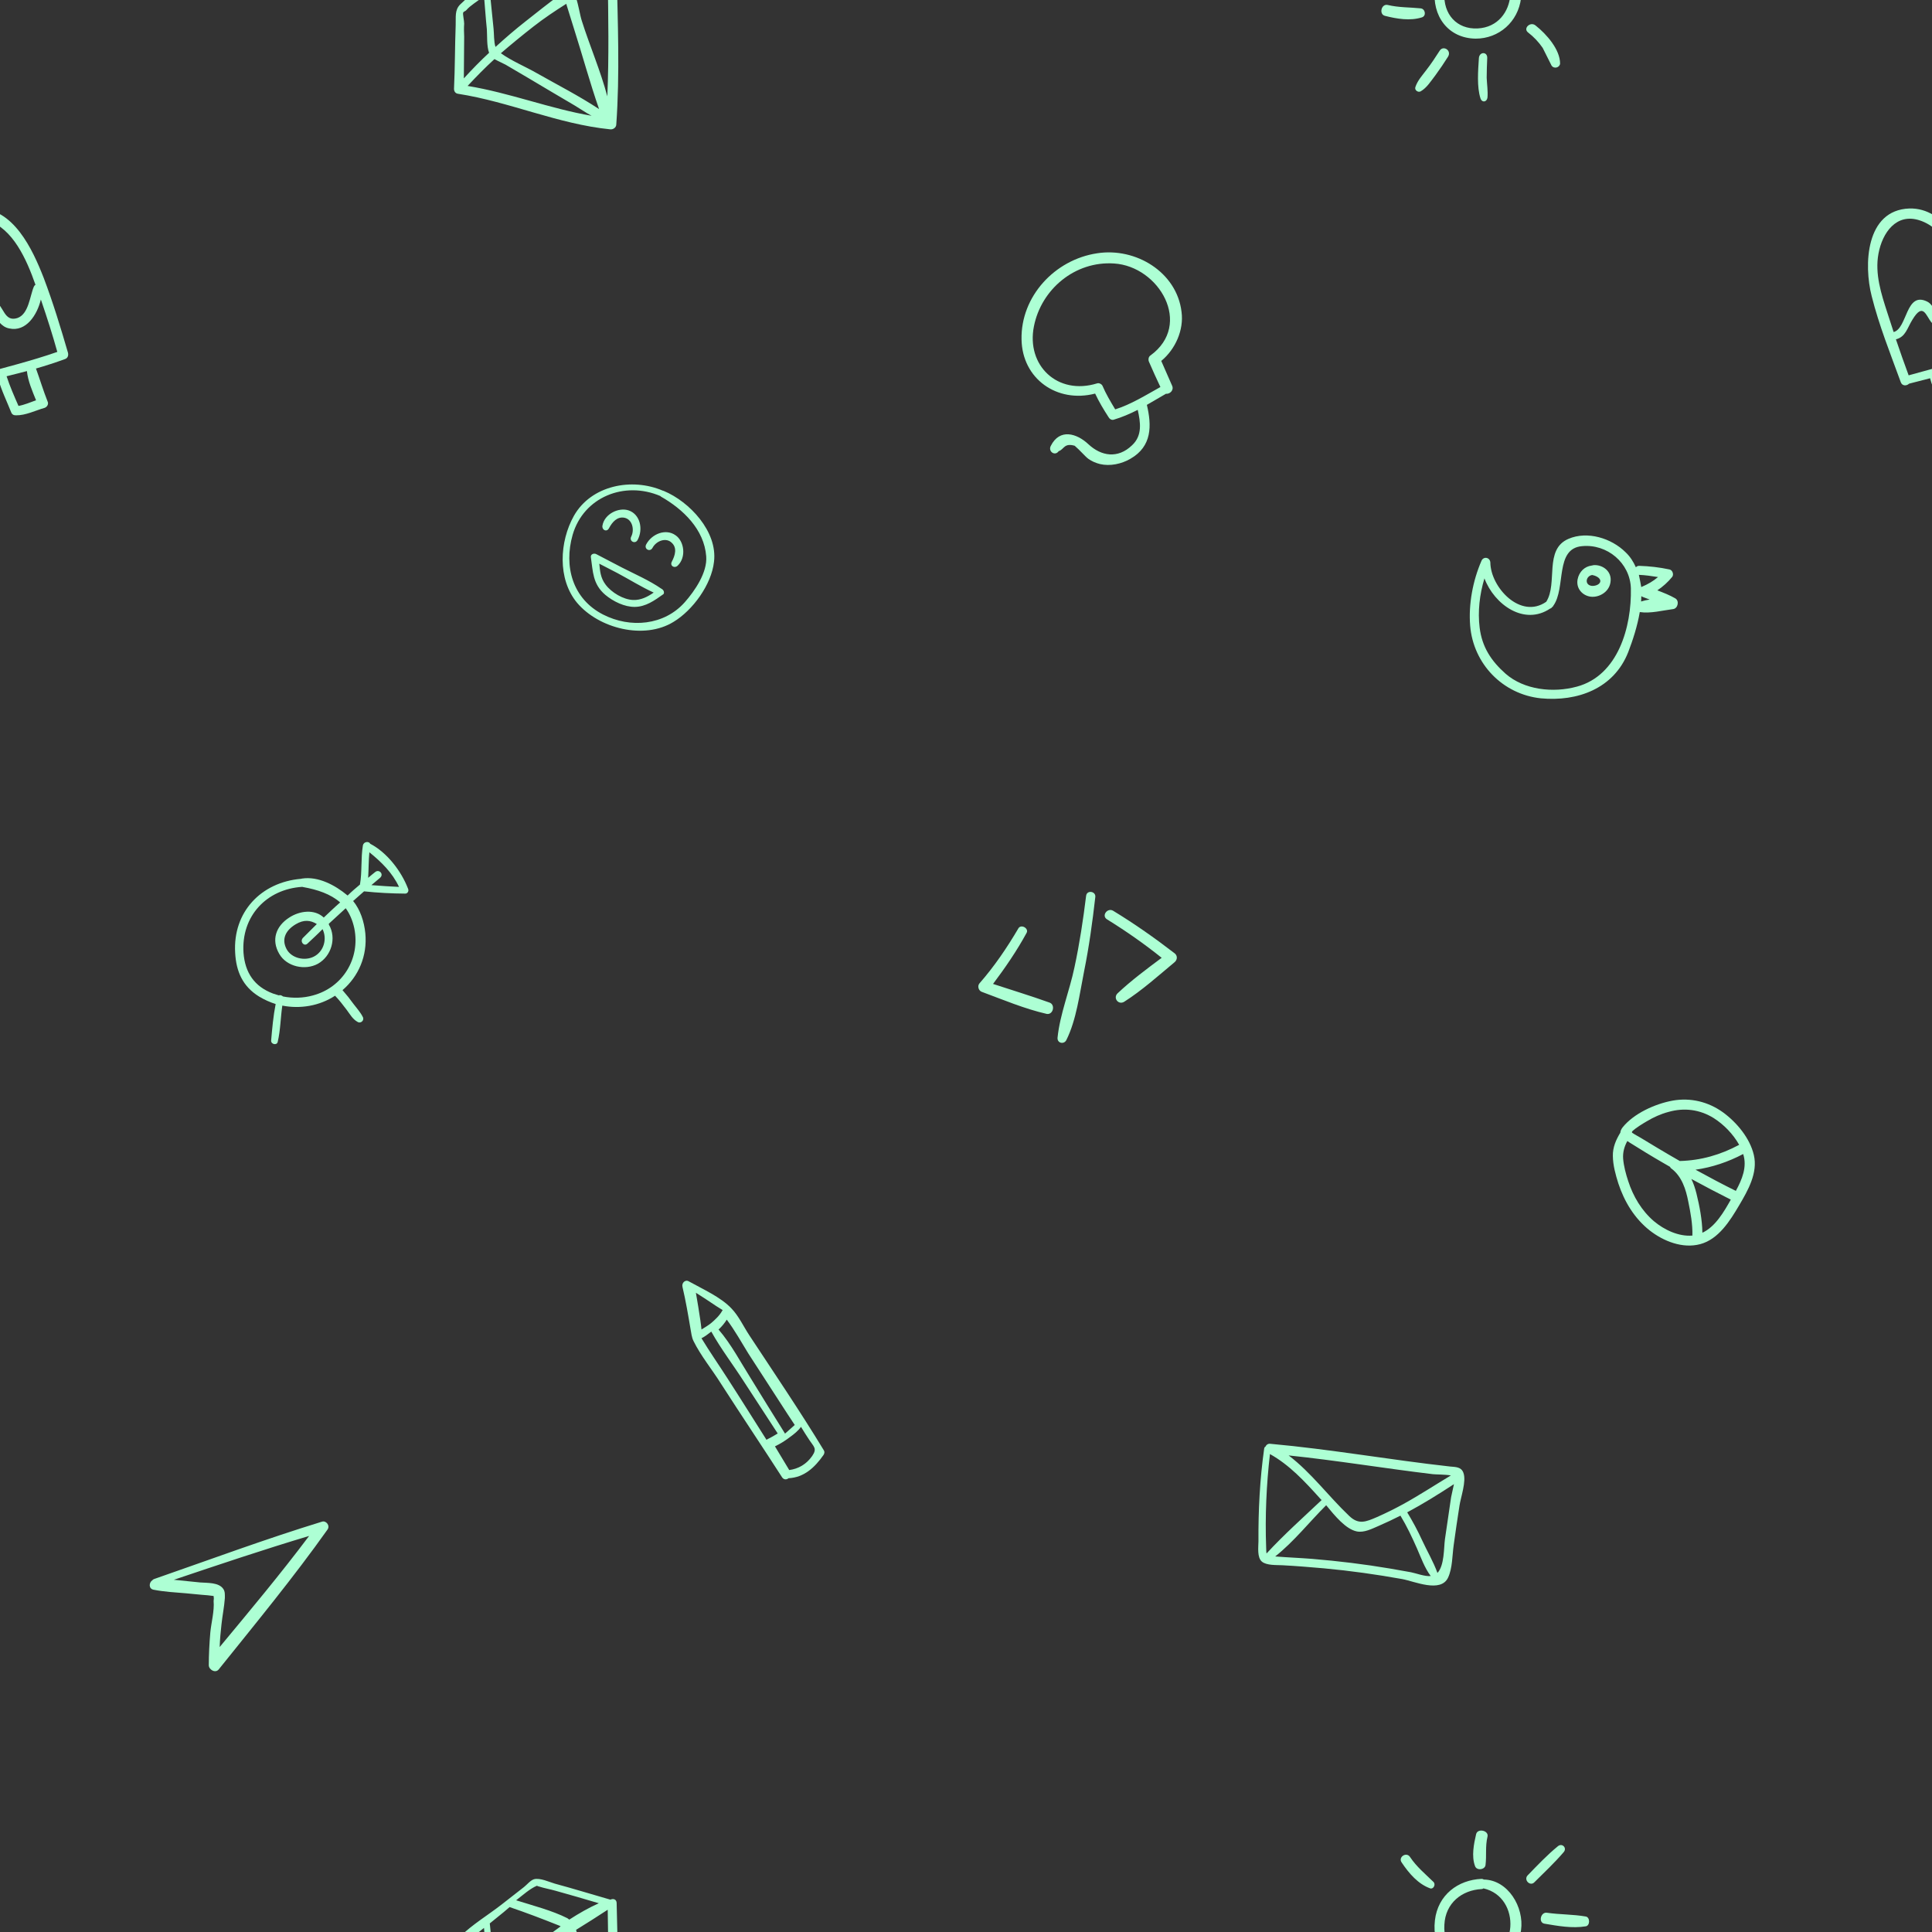 <svg width="400" height="400" viewBox="0 0 400 400" xmlns="http://www.w3.org/2000/svg"><rect x="0" y="0" width="400" height="400" fill="#333333" stroke="none"/><g fill-rule="nonzero" fill="#ADFFD4"> <!-- Icons created by Knockout Prezo from the Noun Project --><path d="M9.042 57.518c-2.298-5.894-6.285-14.537-13.727-14.353-9.078.32-9.458 11.7-7.806 18.135 1.529 6.097 3.894 11.966 6.031 17.841.295.81 1.205.785 1.716.293l4.343-1.121c.657 2.437 1.812 4.77 2.715 7.042.172.473.541.644.996.632 2.005.035 4.004-.998 5.948-1.552.541-.197.843-.842.603-1.29-.903-2.271-1.603-4.617-2.414-6.845 2.011-.579 4.066-1.25 6.028-1.964.541-.197.732-.725.603-1.29-1.529-5.256-3.126-10.487-5.036-15.527zm-20.127-4.989c.795-4.342 3.712-8.539 8.607-6.879 5.147 1.722 7.955 7.965 9.828 13.325-.135.049-.246.166-.332.35-.837 1.911-1.054 5.737-3.447 6.531-2.756.85-2.754-2.516-4.531-3.399-4.501-2.263-4.111 5.549-6.983 6.288l-1.29-3.966c-1.265-3.899-2.629-8.067-1.852-12.25zm18.548 30.341c-1.218.443-2.479.978-3.635 1.17-.872-1.977-1.794-4.089-2.463-6.139l4.207-1.072c.214 2.063 1.111 4.108 1.892 6.041zm-12.298-5.161c-.909-2.499-1.794-4.93-2.635-7.453 2.036-.511 2.35-2.385 3.421-4.074 2.246-3.723 2.78-.782 3.979.617.516.577 1.143 1.037 1.968 1.196 3.505.789 5.801-2.799 6.559-5.98l.098.27c1.185 3.469 2.328 7.03 3.31 10.572-5.438 1.902-11.139 3.288-16.7 4.852zM409.042 57.518c-2.298-5.894-6.285-14.537-13.727-14.353-9.078.32-9.458 11.7-7.806 18.135 1.529 6.097 3.894 11.966 6.031 17.841.295.81 1.205.785 1.716.293l4.343-1.121c.657 2.437 1.812 4.77 2.715 7.042.172.473.541.644.996.632 2.005.035 4.004-.998 5.948-1.552.541-.197.843-.842.603-1.29-.903-2.271-1.603-4.617-2.414-6.845 2.011-.579 4.066-1.25 6.028-1.964.541-.197.732-.725.603-1.29-1.529-5.256-3.126-10.487-5.036-15.527zm-20.127-4.989c.795-4.342 3.712-8.539 8.607-6.879 5.147 1.722 7.955 7.965 9.828 13.325-.135.049-.246.166-.332.35-.837 1.911-1.054 5.737-3.447 6.531-2.756.85-2.754-2.516-4.531-3.399-4.501-2.263-4.111 5.549-6.983 6.288l-1.29-3.966c-1.265-3.899-2.629-8.067-1.852-12.25zm18.548 30.341c-1.218.443-2.479.978-3.635 1.17-.872-1.977-1.794-4.089-2.463-6.139l4.207-1.072c.214 2.063 1.111 4.108 1.892 6.041zm-12.298-5.161c-.909-2.499-1.794-4.93-2.635-7.453 2.036-.511 2.35-2.385 3.421-4.074 2.246-3.723 2.78-.782 3.979.617.516.577 1.143 1.037 1.968 1.196 3.505.789 5.801-2.799 6.559-5.98l.098.27c1.185 3.469 2.328 7.03 3.31 10.572-5.438 1.902-11.139 3.288-16.7 4.852zM84.478 183.986c-1.392-3.632-4.345-7.484-7.827-9.294-.258-.565-1.34-.473-1.515.322-.455 2.716-.143 5.475-.612 8.125-.876.738-1.751 1.475-2.547 2.265l-.08-.052c-2.508-2.086-6.005-3.961-9.339-3.459l-.263.056c-8.244.719-14.097 6.858-13.609 15.3.207 3.885 1.552 6.976 4.959 9.077 1.104.661 2.246 1.176 3.426 1.546-.497 2.518-.716 5.046-.936 7.574-.043.767 1.188 1.057 1.363.261.577-2.466.585-5.018.95-7.508 1.866.361 3.728.379 5.586.053 1.99-.354 3.763-1.076 5.335-2.1.883.915 1.648 1.924 2.413 2.933.671.891 1.239 1.942 2.249 2.485.639.415 1.449-.308 1.097-.991-.488-.999-1.291-1.862-1.962-2.753-.685-.957-1.437-1.9-2.254-2.829 3.319-2.842 5.167-7.095 4.726-11.757-.241-2.43-1.038-4.879-2.526-6.7l2.26-1.997c2.816.297 5.67.448 8.496.467.489.034.852-.526.608-1.025zm-19.664 22.102c-2.013.566-4.205.619-6.217.219-.254-.222-.625-.35-.874-.228l-1.18-.369c-3.887-1.448-5.811-4.347-6.126-8.415-.517-7.609 4.761-13.212 12.163-13.683l.146.038c3.004.533 5.749 1.465 7.698 3.187-1.163 1.005-2.246 2.063-3.394 3.134-1.897-1.802-4.983-1.421-7.157.006-2.725 1.751-3.772 4.593-2.046 7.534 1.525 2.639 5.352 3.48 8.001 2.02 2.767-1.553 3.895-5.308 2.277-8.066l-.042-.198 3.512-3.228c.779 1.075 1.417 2.456 1.782 4.17 1.266 6.278-2.423 12.232-8.543 13.878zm-1.176-10.708c1.031-.977 2.128-1.969 3.145-3.012.976 1.998.295 4.624-1.818 5.694-1.863.948-4.604.359-5.631-1.559-1.149-2.168-.089-3.979 1.93-5.166 1.652-.972 2.987-.842 4.331-.025l-2.896 2.89c-.664.762.247 1.808.939 1.179zm13.252-12.123l1.751-1.475c.941-.752-.129-1.902-.953-1.245-.471.376-.941.752-1.464 1.207.11-1.747.075-3.531.251-5.291 2.494 2.02 4.753 4.227 6.137 7.172-1.876-.083-3.832-.219-5.722-.368z"/><path d="M346.859 123.89c-1.197-.692-2.462-1.178-3.726-1.664 1.146-.762 2.201-1.706 3.075-2.784.381-.481.084-1.41-.548-1.54-2.098-.455-4.195-.682-6.268-.75-.293-.02-.563.12-.697.303-.523-1.154-1.159-2.192-2.132-3.114-2.942-2.923-7.907-4.461-11.821-2.782-5.128 2.192-2.168 9.206-4.608 13.029-5.325 3.717-11.529-2.989-11.574-8.149-.095-1.09-1.448-1.303-1.849-.298-1.785 4.111-2.687 8.962-2.33 13.391.643 7.926 6.755 14.224 14.646 15.048 7.552.714 15.09-1.982 18.076-9.56.936-2.42 1.892-5.362 2.397-8.3 2.21.34 4.753-.347 6.938-.621.946-.147 1.3-1.696.418-2.209zm-7.548-4.874c1.33.054 2.615.244 3.968.457-1.033.875-2.134 1.501-3.349 2.014-.068-.022-.09.046-.112.115-.162-.885-.323-1.769-.507-2.586zm-12.834 23.142c-4.929 1.349-10.927.686-14.772-2.682-2.964-2.627-4.869-5.516-5.36-9.534-.42-3.314-.008-6.887.992-10.194 2.052 5.433 8.246 9.867 13.616 6.24.158-.024.27-.139.382-.254.022-.068.022-.068.112-.115.09-.046.112-.115.134-.183 2.688-3.666.263-11.868 5.963-12.362 5.181-.511 9.953 3.461 10.112 8.733.17 7.999-2.647 18.054-11.178 20.351zm13.349-18.738c.068.022.113.112.249.156.542.176.993.398 1.467.552-.631.098-1.193.217-1.779.406.066-.433.019-.75.063-1.114zM329.965 117.005l-.45.092c-1.391.182-2.571 1.226-2.893 2.865-.352 1.947 1.079 3.363 2.694 3.571 1.678.228 3.798-.906 4.11-2.945.405-2.326-1.667-3.713-3.461-3.582zm-.481 4.283c-1.464-.238-1.159-2.041.169-2.244l.127.041c.467.072 1.648.535 1.542 1.294-.106.758-1.307 1.002-1.837.909zM346.287 227.874c-3.592.657-8.032 2.646-10.348 5.544-.317.411-.446.772-.462 1.079-.904 1.497-1.593 3.038-1.552 4.843.02 1.912.565 3.889 1.136 5.683 1.24 3.764 3.335 7.229 6.476 9.716 2.875 2.253 6.827 3.823 10.483 2.846 3.797-1.014 6.18-4.863 8.044-8.022 1.813-3.07 3.921-6.721 3.051-10.43-.805-3.473-3.531-6.749-6.384-8.832-3.064-2.204-6.727-3.092-10.443-2.428zm-3.855 24.967c-2.552-2.186-4.302-5.136-5.326-8.3-.48-1.464-.921-3.065-1.052-4.645-.097-1.362.262-2.54.866-3.656l.465.308c2.267 1.428 4.582 2.843 6.961 4.217l1.415.817c.069.159.155.288.336.392 2.117 1.618 2.951 4.277 3.437 6.774.468 2.249.924 4.729.859 7.066-2.87.243-5.881-1.219-7.96-2.973zm10.026 2.385c-.026-2.667-.598-5.57-1.222-8.107-.268-1.065-.601-2.089-1.062-3.028 2.684 1.471 5.433 2.899 8.169 4.281-1.392 2.481-3.209 5.628-5.885 6.854zm6.93-8.665c-2.813-1.387-5.605-2.88-8.349-4.385 3.459-.497 6.749-1.605 9.866-3.249.864 2.676-.24 5.284-1.517 7.634zm-4.586-15.076c2.087 1.323 4.028 3.315 5.274 5.539-3.839 2.059-7.893 3.24-12.294 3.351-1.596-.921-3.192-1.843-4.741-2.777l-2.917-1.763c-.675-.43-1.523-.84-2.241-1.334l.012-.23c.772-.781 2.408-1.737 3.018-2.097 1.412-.847 2.941-1.548 4.548-1.966 3.217-.913 6.441-.516 9.341 1.277zM307.215-10.859c-.135-.07-.27-.141-.473-.141-4.863.211-9.05 3.307-9.658 8.585-.675 5.77 2.769 10.344 8.442 10.415 4.795 0 8.78-3.448 9.388-8.374.675-4.785-2.702-10.415-7.699-10.485zm-1.283 16.748c-4.322.211-7.159-2.956-6.889-7.389.203-4.504 3.647-7.178 7.699-7.389.135 0 .338-.07.405-.141 7.969 1.83 7.227 14.496-1.216 14.919zM294.117 1.729c-2.292-.233-4.515-.155-6.807-.699-1.32-.311-1.875 1.942-.556 2.253 2.431.622 5.209 1.088 7.64.311.972-.311.695-1.787-.278-1.865zM298.079 10.485c-.872 1.358-1.81 2.787-2.816 4.074-.805 1.072-1.743 2.073-2.213 3.43-.268.715.603 1.215 1.073.929 1.274-.715 2.145-2.144 3.084-3.359.939-1.286 1.81-2.573 2.615-3.859.738-1.286-1.006-2.358-1.743-1.215zM307.914 12.02c.056-1.359-1.614-1.359-1.725 0-.167 2.583-.445 5.982.334 8.361.334.952 1.336.748 1.447-.204.111-1.291-.111-2.719-.167-4.078 0-1.359.056-2.719.111-4.078zM317.924 5.275c-1.103-.899-2.648.623-1.545 1.453 1.177.899 2.207 2.006 3.016 3.183l1.839 3.667c.515.761 1.692.415 1.765-.415 0-2.906-2.795-6.088-5.076-7.887zM307.215 389.141c-.135-.07-.27-.141-.473-.141-4.863.211-9.05 3.307-9.658 8.585-.675 5.77 2.769 10.344 8.442 10.415 4.795 0 8.78-3.448 9.388-8.374.675-4.785-2.702-10.415-7.699-10.485zm-1.283 16.748c-4.322.211-7.159-2.956-6.889-7.389.203-4.504 3.647-7.178 7.699-7.389.135 0 .338-.07.405-.141 7.969 1.83 7.227 14.496-1.216 14.919zM307.564 386.109c.243-1.947-.081-3.828.406-5.842.325-1.276-2.029-1.813-2.353-.537-.487 2.082-.974 4.566-.243 6.581.325 1.074 2.11.806 2.191-.201zM296.11 390.969c.671.223 1.208-.819.671-1.339-1.678-1.637-3.491-3.125-4.833-5.135-.738-1.191-2.551 0-1.745 1.116 1.544 2.307 3.424 4.465 5.907 5.358zM328.326 396.796c-2.628-.467-5.325-.39-8.021-.779-1.314-.234-1.867 2.025-.553 2.259 2.766.467 5.739 1.013 8.575.545.899-.156.899-1.87 0-2.025zM317.69 389.69c2.021-2.012 4.176-4.024 6.063-6.237.741-.872-.337-1.945-1.213-1.207-2.223 1.811-4.244 3.957-6.265 6.036-.876.939.539 2.347 1.415 1.408zM126.378-6.696c.574-.275 1.237-.098 1.29.643.223 10.598.68 21.273-.075 31.854-.031.633-.672 1.046-1.251.977-10.836-1.09-20.833-5.702-31.499-7.359-.579-.069-.862-.543-.843-1.079.207-4.331.178-8.74.343-13.125.069-1.705-.242-3.112.937-4.294 2.466-2.448 5.807-4.45 8.581-6.617l4.623-3.612c.544-.425 1.354-1.406 2.067-1.615 1.22-.345 3.161.571 4.295.901 3.884 1.048 7.702 2.235 11.532 3.326zm-24.009 18.931c-1.94 1.776-3.742 3.618-5.556 5.557 8.735 1.428 17.087 4.719 25.672 6.178-1.194-.631-2.363-1.455-3.502-2.129-3.195-1.847-6.378-3.791-9.615-5.693l-4.696-2.76c-.597-.316-1.525-.719-2.303-1.154zm1.33-1.213c2.2 1.582 5.04 2.752 7.415 4.11 4.25 2.413 8.76 4.71 12.919 7.455-1.903-5.463-3.438-11.127-5.19-16.62l-1.392-4.472c-.114-.258-.132-.505-.204-.709-2.344 1.484-4.592 2.979-6.821 4.721-2.284 1.785-4.526 3.623-6.726 5.516zm16.77-6.673c1.608 5.085 3.88 10.347 5.271 15.602.352-8.181.205-16.666.08-24.56-2.193 1.453-4.374 2.809-6.555 4.166.534 1.581.814 3.621 1.204 4.793zm-9.305-13.927c-1.449.611-2.833 1.866-4.302 3.014 3.486 1.099 7.425 2.105 10.602 3.705l.404.293c1.976-1.283 4.035-2.458 6.113-3.386-2.973-.891-5.905-1.728-8.933-2.577-1.134-.33-2.334-.522-3.51-.906-.193-.023-.277-.131-.374-.142zm-5.656 4.419l-1.209 1.031-2.895 2.348.783 7.728c.113 1.041.043 2.746.404 3.768 2.049-1.861 4.086-3.627 6.261-5.326 2.284-1.785 4.689-3.751 7.221-5.555-.181-.119-.32-.185-.555-.262-3.311-1.323-6.676-2.603-10.011-3.733zm-9.407 10.043c-.068.922-.039 1.855.001 2.692l-.07 8.655c1.651-1.811 3.398-3.61 5.229-5.302-.517-1.334-.374-3.617-.462-4.851-.243-2.329-.39-4.647-.591-6.922l-.435.34c-.937.819-2.411 1.623-3.221 2.603-.175.224-.574.275-.653.51-.133.278.22 1.739.201 2.275zM126.378 393.304c.574-.275 1.237-.098 1.29.643.223 10.598.68 21.273-.075 31.854-.031.633-.672 1.046-1.251.977-10.836-1.09-20.833-5.702-31.499-7.359-.579-.069-.862-.543-.843-1.079.207-4.331.178-8.74.343-13.125.069-1.705-.242-3.112.937-4.294 2.466-2.448 5.807-4.45 8.581-6.617l4.623-3.612c.544-.425 1.354-1.406 2.067-1.615 1.22-.345 3.161.571 4.295.901 3.884 1.048 7.702 2.235 11.532 3.326zm-24.009 18.931c-1.94 1.776-3.742 3.618-5.556 5.557 8.735 1.428 17.087 4.719 25.672 6.178-1.194-.631-2.363-1.455-3.502-2.129-3.195-1.847-6.378-3.791-9.615-5.693l-4.696-2.76c-.597-.316-1.525-.719-2.303-1.154zm1.33-1.213c2.2 1.582 5.04 2.752 7.415 4.11 4.25 2.413 8.76 4.71 12.919 7.455-1.903-5.463-3.438-11.127-5.19-16.62l-1.392-4.472c-.114-.258-.132-.505-.204-.709-2.344 1.484-4.592 2.979-6.821 4.721-2.284 1.785-4.526 3.623-6.726 5.516zm16.77-6.673c1.608 5.085 3.88 10.347 5.271 15.602.352-8.181.205-16.666.08-24.56-2.193 1.453-4.374 2.809-6.555 4.166.534 1.581.814 3.621 1.204 4.793zm-9.305-13.927c-1.449.611-2.833 1.866-4.302 3.014 3.486 1.099 7.425 2.105 10.602 3.705l.404.293c1.976-1.283 4.035-2.458 6.113-3.386-2.973-.891-5.905-1.728-8.933-2.577-1.134-.33-2.334-.522-3.51-.906-.193-.023-.277-.131-.374-.142zm-5.656 4.419l-1.209 1.031-2.895 2.348.783 7.728c.113 1.041.043 2.746.404 3.768 2.049-1.861 4.086-3.627 6.261-5.326 2.284-1.785 4.689-3.751 7.221-5.555-.181-.119-.32-.185-.555-.262-3.311-1.323-6.676-2.603-10.011-3.733zm-9.407 10.043c-.068.922-.039 1.855.001 2.692l-.07 8.655c1.651-1.811 3.398-3.61 5.229-5.302-.517-1.334-.374-3.617-.462-4.851-.243-2.329-.39-4.647-.591-6.922l-.435.34c-.937.819-2.411 1.623-3.221 2.603-.175.224-.574.275-.653.51-.133.278.22 1.739.201 2.275zM147.826 116.305c.773-6.252-5.076-12.442-10.38-14.654l-.239-.072c-6.407-2.742-14.813-1.095-18.384 5.212-2.981 5.3-3.461 13.084.668 18.03 4.492 5.304 13.857 7.69 19.95 3.934 3.987-2.398 7.864-7.717 8.385-12.451zm-6.066 8.396c-4.259 4.786-11.244 5.426-16.904 2.53-6.308-3.241-8.169-9.955-6.296-16.504 2.272-7.823 10.717-11.212 18.163-8.028l.107.112c4.596 2.606 8.96 6.797 9.382 12.362.275 3.34-2.367 7.167-4.452 9.529zM137.213 122.086c-.066-.085-.196-.154-.283-.2-2.52-1.738-5.503-3.023-8.166-4.387-1.733-.92-3.486-1.802-5.305-2.768-.52-.276-1.242.039-1.123.651.443 2.93.344 5.522 2.981 7.771 1.656 1.379 3.993 2.52 6.115 2.499 2.293-.03 4.11-1.36 5.801-2.557.149-.071.231-.226.229-.327.017-.241-.031-.465-.249-.681zm-6.131 2.133c-2.016-.073-4.467-1.524-5.699-3.177-1.078-1.421-1.149-2.856-1.307-4.337l3.746 1.94c2.469 1.311 4.965 2.887 7.517 4.042-1.227.845-2.626 1.599-4.257 1.531zM139.859 110.819c-1.997-1.431-4.897-.316-6.074 1.899-.512.963.805 1.663 1.317.699.767-1.445 2.808-2.214 3.982-1.034 1.138 1.037.703 2.596.013 3.897-.46.867.524 1.451 1.171.869 1.897-1.771 1.377-5.135-.408-6.33zM126.08 109.37c.69-1.3 1.714-2.484 3.238-2.169 1.612.362 2.077 2.461 1.379 3.88-.511.963.808 1.664 1.32.701 1.202-2.263.498-5.291-1.836-6.099-2.045-.716-5.057.709-5.453 3.153-.145.91.892 1.4 1.352.533z" id="Shape"/><path d="M141.296 266.421c.68 2.878 1.171 5.778 1.661 8.679.172.926.24 1.767.627 2.548 1.504 3.053 3.851 5.903 5.643 8.763 4.114 6.404 8.785 13.372 12.716 19.483.38.526.949.456 1.321.154 3.17-.152 5.382-2.16 7.239-4.816.182-.279.26-.644.076-.937-4.922-8.101-10.262-15.974-15.472-23.882-1.161-1.772-2.173-3.958-3.635-5.476-2.202-2.375-6.083-4.09-8.832-5.628-.759-.479-1.542.308-1.344 1.112zm9.22 18.8c-1.757-2.739-3.597-5.37-5.284-8.156.733-.342 1.389-.887 2.032-1.373 1.994 3.598 4.581 6.949 6.786 10.405 2.351 3.612 4.658 7.152 6.965 10.692-.688.414-1.376.828-2.109 1.17l-.21.142c-2.697-4.245-5.47-8.694-8.179-12.88zm17.616 16.255c-1.183 1.693-2.854 2.634-4.73 2.883l-2.955-4.906c1.115-.541 2.13-1.167 3.116-1.93.764-.55 1.68-1.263 2.272-2.109.56.962 1.189 1.873 1.762 2.773.888 1.355 1.636 1.709.535 3.29zm-13.182-21.223l8.132 12.561 1.461 2.211-2.01 1.789c-2.39-3.802-4.723-7.592-7.055-11.382-2.121-3.365-4.094-7.141-6.71-10.168.674-.617 1.246-1.318 1.702-2.045 1.647 2.187 3.044 4.701 4.479 7.033zm-6.706-9.873l1.379.864-.081.11c-.565 1.022-1.504 1.901-2.349 2.609-.627.501-1.284.869-1.954 1.297-.092-.654-.129-1.297-.235-1.89-.29-1.902-.58-3.803-.926-5.717 1.379.864 2.8 1.801 4.166 2.726z"/><path d="M219.194 93.409c1.132-.364 1.082-1.756 3.31-1.12.548.5 1.095 1 1.585 1.53.432.417.806.864 1.268 1.196.693.497 1.531.849 2.37 1.059 2.084.497 4.463-.007 6.324-1.097 4.477-2.565 4.415-6.854 3.396-11.153 1.366-.767 2.646-1.561 3.954-2.298.782.098 1.685-.717 1.284-1.646l-2.26-5.154c2.941-2.419 4.702-6.434 4.202-10.146-.967-8.221-9.457-13.388-17.463-12.142-8.846 1.32-15.845 8.995-15.664 17.829.127 8.153 7.343 13.261 15.237 11.222.802 1.717 1.749 3.289 2.783 4.887.172.337.634.669 1.069.518 1.655-.489 3.339-1.206 4.967-2.035.565 2.546 1.013 5.293-1.172 7.327-2.943 2.846-6.388 2.263-9.04-.211-2.392-2.252-5.951-3.344-7.797.36-.586 1.149.886 2.17 1.646 1.074zm11.699-8.653c-.947-1.572-1.923-3.2-2.638-4.89-.172-.337-.692-.639-1.127-.488-8.158 2.527-14.7-3.703-13.06-11.836 1.522-7.647 8.481-13.531 16.592-12.988 9.299.575 16.388 12.619 7.512 19.055-.436.293-.469.947-.268 1.341.743 1.746 1.545 3.463 2.347 5.18-3.023 1.682-6.135 3.622-9.358 4.626zM217.303 207.577c-3.875-1.396-7.846-2.591-11.704-3.865 2.521-3.358 4.903-6.822 6.936-10.55.552-.954-1.14-1.905-1.692-.952-2.365 4.025-5.001 7.9-8.064 11.397-.481.568-.16 1.525.495 1.746 4.407 1.634 8.849 3.514 13.423 4.562 1.344.249 1.855-1.888.607-2.338zM224.867 185.482c-.612 4.968-1.355 9.892-2.412 14.797-1.005 4.835-3.005 9.685-3.503 14.575-.089 1.139 1.325 1.441 1.816.496 2.095-4.175 2.76-9.651 3.677-14.223 1.031-5.089 1.74-10.259 2.326-15.411.142-1.209-1.77-1.504-1.903-.233zM243.187 197.367c-4.055-3.123-8.276-6.098-12.708-8.794-1.16-.713-2.482.974-1.313 1.749 3.96 2.448 7.763 5.106 11.347 7.983-3.105 2.314-6.323 4.706-9.131 7.353-.989.952.161 2.481 1.368 1.748 3.663-2.329 7.04-5.37 10.39-8.156.673-.533.675-1.409.047-1.884zM302.156 311.816c.251-1.788 1.505-5.155.815-6.919-.455-1.21-1.608-1.164-2.739-1.27-12.414-1.378-24.764-3.581-37.214-4.704-.511-.072-.868.243-1.02.586-.168.081-.24.227-.276.482-.882 6.284-1.217 12.749-1.172 19.111-.012 1.197-.313 3.342.711 4.215.98.815 3.03.686 4.219.749 2.897.146 5.779.395 8.662.643 5.4.498 10.816 1.258 16.152 2.216 2.54.461 8.026 2.95 9.528-.329.9-1.958.85-4.569 1.144-6.664.38-2.708.76-5.416 1.192-8.116zm-5.481-6.604c.511.072 2.598.052 3.714.261-3.3 1.985-6.513 4.087-9.901 5.956-1.749.953-3.541 1.847-5.429 2.676-2.274.983-3.768 1.607-5.699-.227-4.322-4.097-7.858-8.97-12.565-12.548 9.962 1.034 19.888 2.688 29.88 3.883zm-33.747-4.165c4.011 2.23 7.178 5.645 10.244 9.044.132.175.271.298.454.48-3.785 3.584-7.833 7.184-11.399 11.059-.066-.27-.06-.686-.083-1.262-.242-6.442.056-13.016.785-19.322zm29.178 24.467l-4.27-.756c-5.343-.906-10.773-1.565-16.18-2.011-2.525-.198-5.064-.294-7.64-.5 3.867-3.052 7.104-7.182 10.554-10.605 1.778 2.177 4.047 4.944 6.324 5.42 1.518.317 3.151-.547 4.535-1.135 1.552-.668 3.061-1.394 4.518-2.127 1.311 2.164 2.397 4.452 3.424 6.784.829 1.888 1.571 4.024 2.845 5.713-1.167.149-3.095-.591-4.11-.785zm5.502.147c-.823-2.304-2.171-4.577-3.168-6.749-.917-2.004-1.95-3.921-3.093-5.8 3.323-1.774 6.521-3.773 9.675-5.831-.202 1.066-.534 2.321-.592 2.73l-1.271 8.678c-.244 1.737-.082 5.407-1.552 6.972zM66.636 315.053c-11.673 3.583-23.158 7.845-34.706 11.86-.187.062-.25.124-.375.247-.749.494-.811 1.791.25 1.977 2.185.432 4.494.556 6.741.741 1.061.124 2.122.185 3.246.309.811.062 1.623.124 2.434.247.062.371.062.679 0 1.05.187 2.038-.499 4.509-.687 6.548-.187 2.224-.312 4.509-.312 6.733 0 .927 1.373 1.73 2.06.865 7.678-9.575 15.48-19.026 22.534-28.971.562-.803-.312-1.915-1.186-1.606zm-21.156 25.947c.063-1.595.19-3.128.379-4.723.19-1.779.569-3.619.695-5.397 0-.675.063-1.349-.316-1.901-.948-1.411-3.35-1.227-4.804-1.349-1.77-.184-3.603-.368-5.436-.552 9.291-3.128 18.582-6.256 28-9.077-5.941 7.912-12.262 15.456-18.519 23z"/></g></svg>
